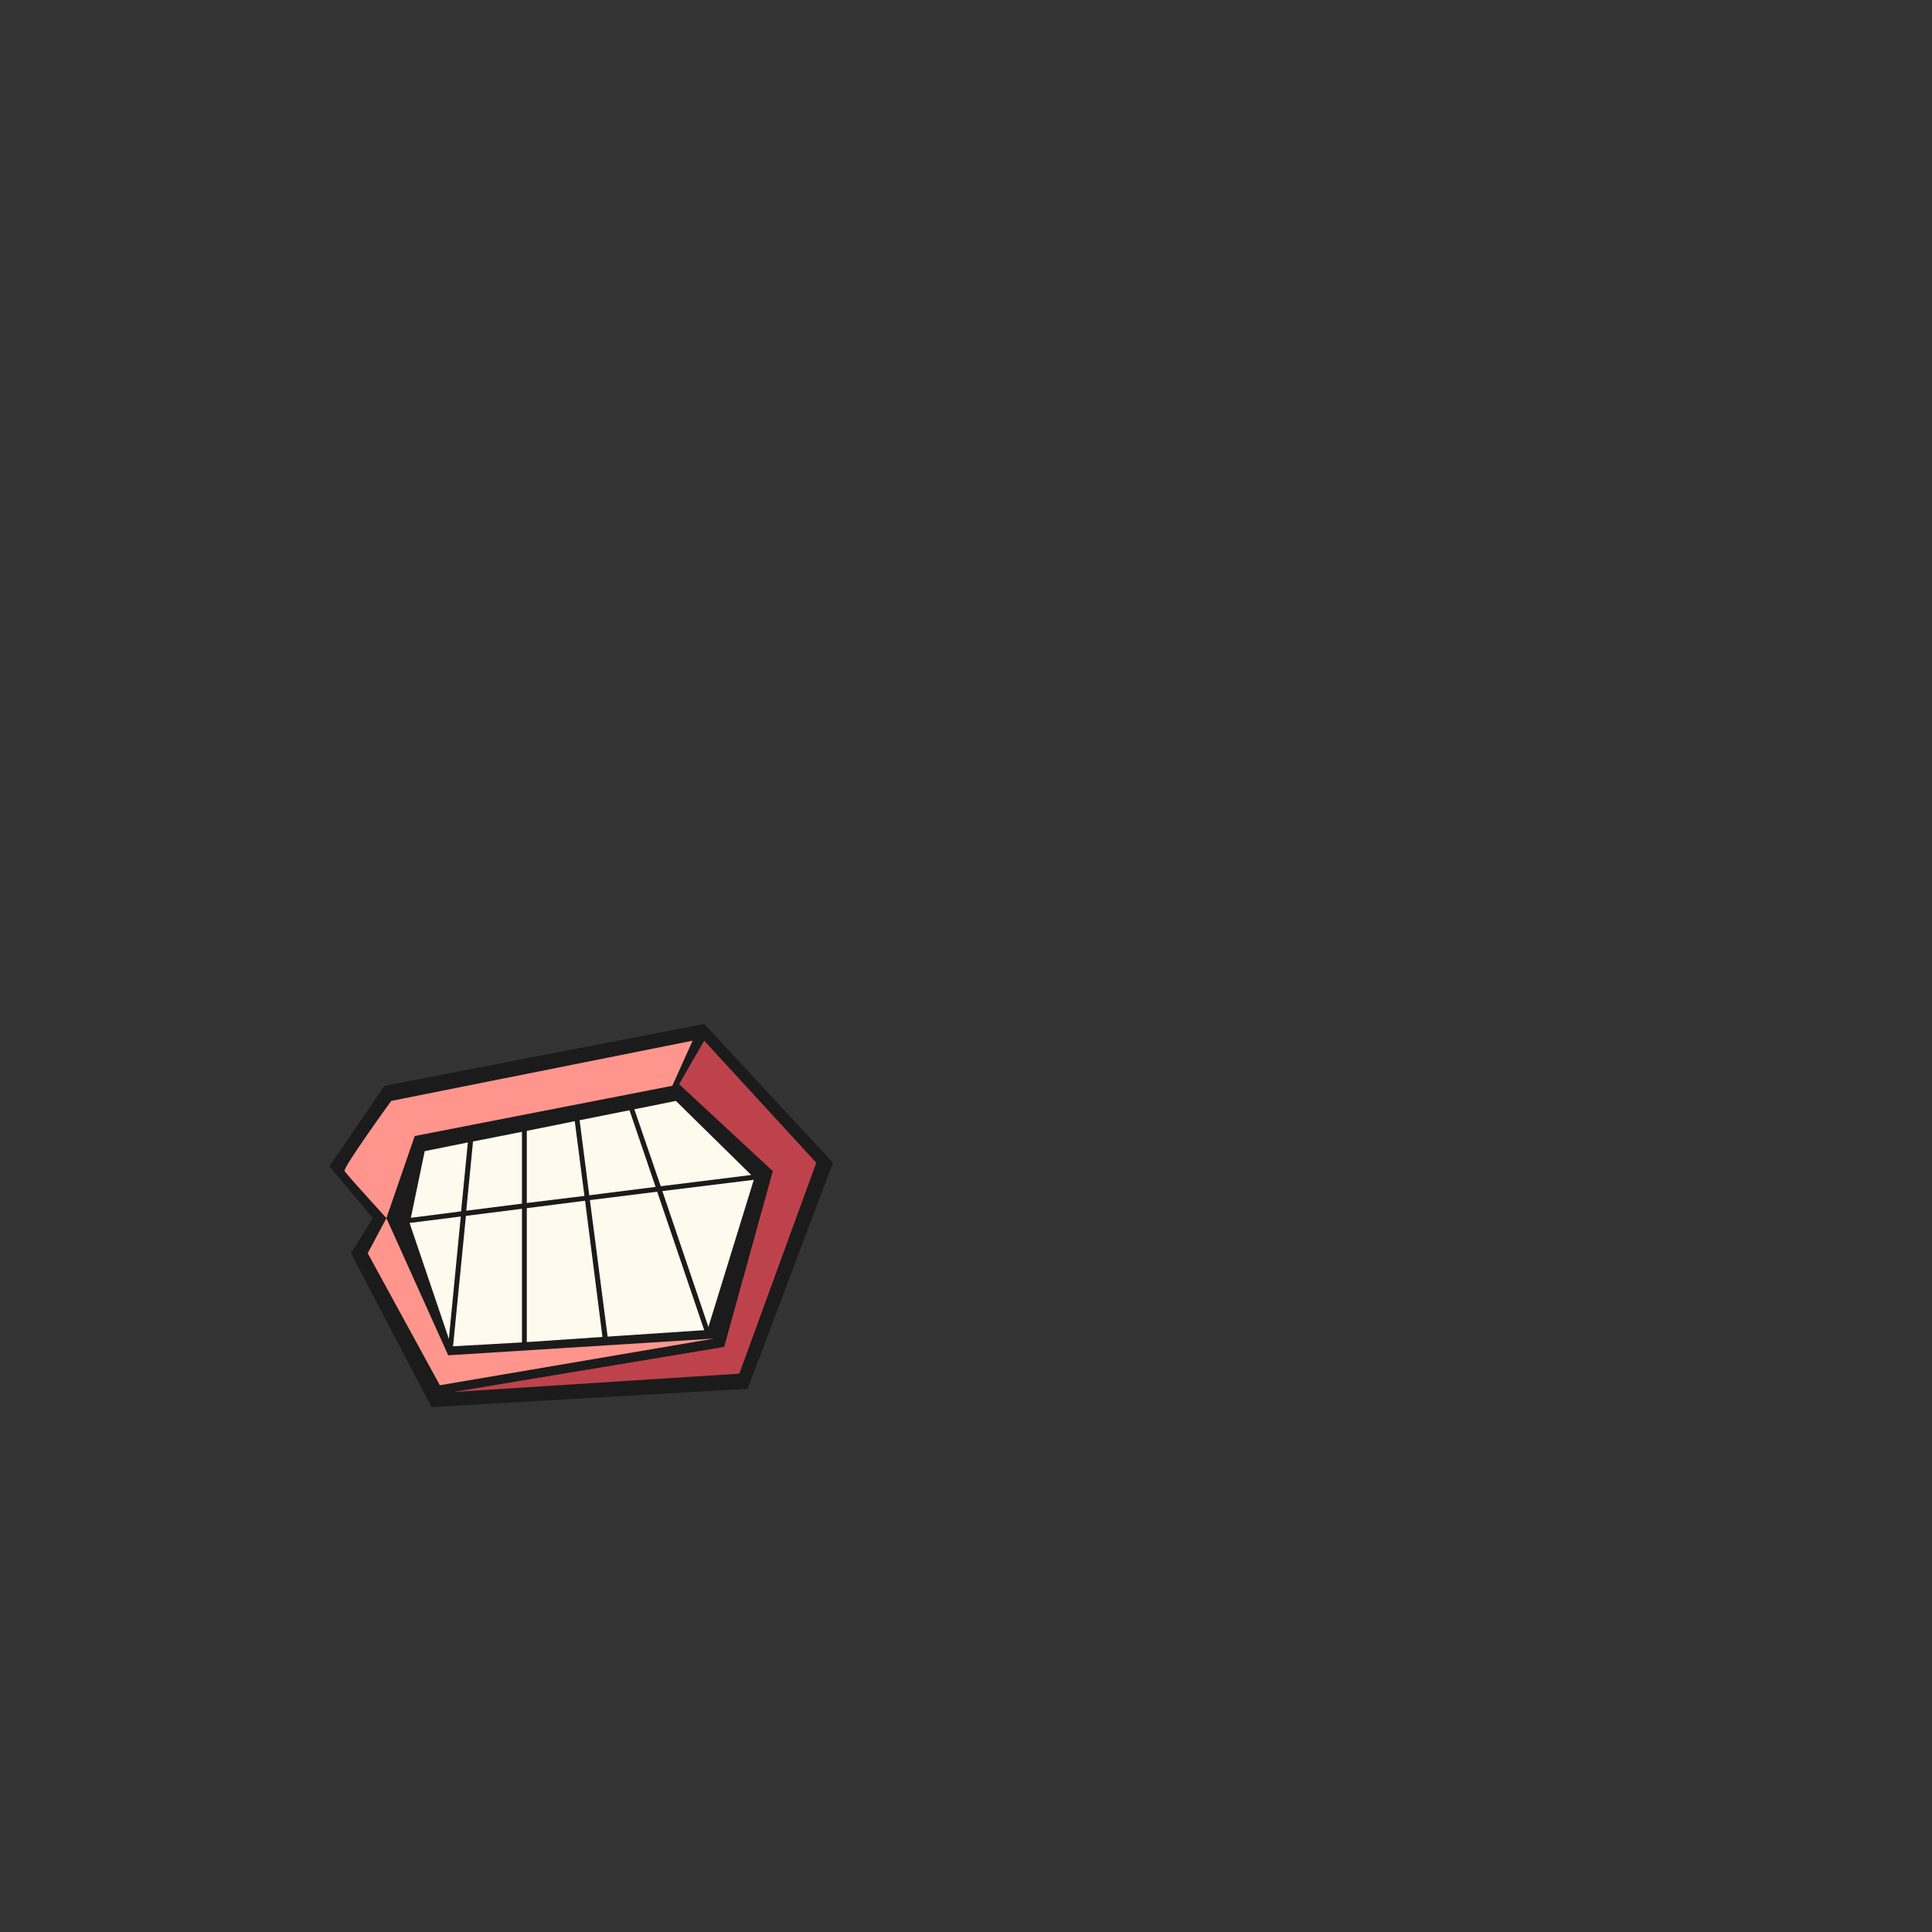 <svg id="Mouth" xmlns="http://www.w3.org/2000/svg" viewBox="0 0 600 600"><rect x="0" y="0" width="600" height="600" fill="#333333" stroke="none"/><defs><style>.cls-1{fill:#1b1b1b;}.cls-2{fill:#fefaee;}.cls-3{fill:#ff958d;}.cls-4{fill:#be424c;}</style></defs><title>Pepe</title><polygon class="cls-1" points="218.7 318 258.7 361.1 232.2 431.3 134 437 109 389.2 115.8 378.3 102.3 362.2 119.4 337.2 218.7 318"/><polygon class="cls-2" points="178.5 348.2 163.6 351.2 163.6 373.6 181.5 371.4 178.5 348.2"/><polygon class="cls-2" points="181.7 372.9 163.6 375.2 163.6 416.8 187.1 415.2 181.7 372.9"/><polygon class="cls-2" points="234.1 366.4 205.7 369.9 220 412.1 234.1 366.4"/><polygon class="cls-2" points="144.8 376 162.1 373.8 162.1 351.5 146.9 354.5 144.8 376"/><polygon class="cls-2" points="205.2 368.4 233.3 364.9 209.9 341.9 197 344.5 205.2 368.4"/><polygon class="cls-2" points="143.1 377.8 127.2 379.8 127.2 379.8 139.4 415.8 143.1 377.8"/><polygon class="cls-2" points="162.1 375.4 144.7 377.6 140.7 418.1 162.1 416.9 162.1 375.4"/><polygon class="cls-2" points="195.5 344.8 180 347.9 183 371.2 203.6 368.6 195.5 344.8"/><polygon class="cls-2" points="218.7 413.1 204.1 370.1 183.2 372.7 188.7 415.1 218.7 413.1"/><polygon class="cls-2" points="143.2 376.2 145.3 354.8 131.9 357.5 127.6 378.2 143.2 376.2"/><path class="cls-3" d="M120,378.3l8.8-25.5,80-15.6,6.3-14-93.6,18.7s-15.1,20.8-14.5,21.8S120,378.3,120,378.3Z"/><polygon class="cls-3" points="114.2 389.2 136.6 430.2 221.8 415.7 139.2 420.9 120 378.3 114.2 389.2"/><polygon class="cls-4" points="218.7 323.2 210.9 336.7 240 363.7 224.9 418.3 140.7 432.3 229.6 426.6 253.5 361.1 218.7 323.2"/></svg>